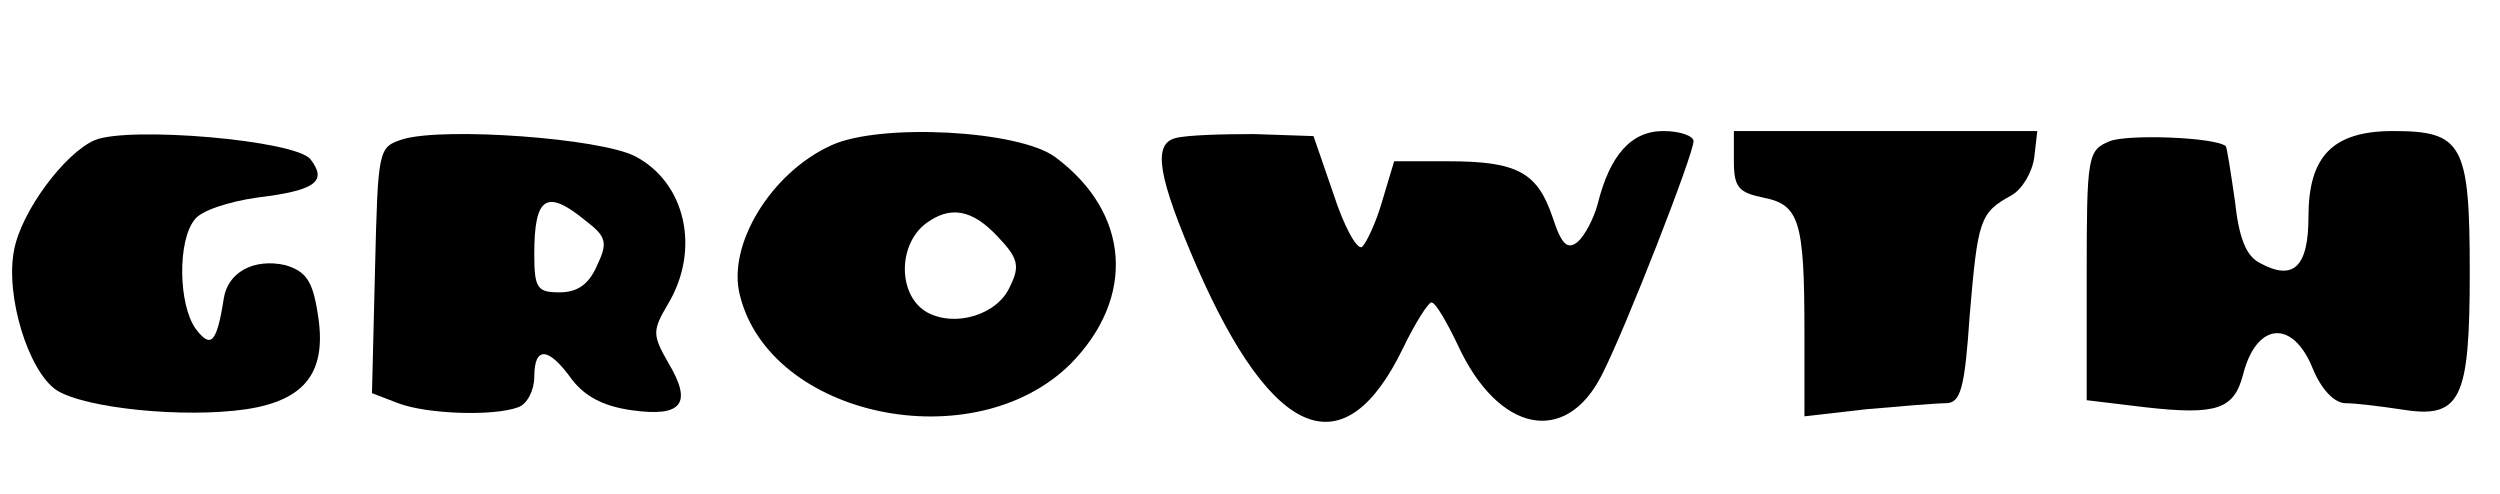 <?xml version="1.0" standalone="no"?>
<!DOCTYPE svg PUBLIC "-//W3C//DTD SVG 20010904//EN"
 "http://www.w3.org/TR/2001/REC-SVG-20010904/DTD/svg10.dtd">
<svg version="1.0" xmlns="http://www.w3.org/2000/svg"
 width="248pt" height="49pt" viewBox="0 0 248 49"
 preserveAspectRatio="xMidYMid meet">

<g transform="translate(0,49) scale(0.1,-0.1)"
fill="#000000" stroke="none">
<path d="M94 351 c-30 -13 -73 -71 -80 -109 -9 -45 14 -120 42 -139 28 -18
126 -28 188 -19 60 9 81 38 71 96 -5 32 -12 41 -32 47 -31 7 -57 -7 -61 -33
-7 -45 -13 -50 -28 -30 -17 24 -18 87 -1 108 6 9 34 18 62 22 58 7 70 16 53
38 -15 19 -180 33 -214 19z"/>
<path d="M400 352 c-25 -8 -25 -9 -28 -130 l-3 -122 26 -10 c29 -11 95 -13
119 -4 9 3 16 17 16 30 0 31 14 30 37 -2 13 -17 31 -27 60 -31 50 -7 60 7 36
47 -16 28 -16 32 0 59 32 54 17 120 -33 146 -35 18 -189 29 -230 17z m181 -81
c21 -16 22 -22 11 -45 -8 -18 -19 -26 -37 -26 -22 0 -25 4 -25 38 0 57 12 65
51 33z"/>
<path d="M825 346 c-60 -27 -104 -99 -91 -149 30 -121 232 -163 328 -68 65 66
59 150 -15 205 -36 27 -174 34 -222 12z m165 -91 c20 -21 22 -29 12 -49 -12
-28 -54 -41 -82 -26 -29 16 -30 66 -2 88 24 18 46 15 72 -13z"/>
<path d="M1166 353 c-23 -6 -17 -39 21 -127 76 -174 147 -201 205 -81 12 25
25 45 28 45 4 0 15 -19 26 -42 40 -87 107 -101 143 -30 24 47 91 219 91 232 0
5 -13 10 -30 10 -32 0 -53 -24 -65 -72 -4 -15 -13 -32 -20 -38 -10 -8 -16 -3
-25 25 -15 44 -35 55 -103 55 l-54 0 -12 -40 c-6 -21 -16 -42 -20 -45 -5 -3
-18 21 -28 52 l-20 58 -59 2 c-32 0 -67 -1 -78 -4z"/>
<path d="M1720 330 c0 -26 5 -31 29 -36 36 -7 41 -23 41 -133 l0 -84 61 7 c34
3 70 6 79 6 15 0 19 14 24 88 8 94 10 101 41 118 11 6 21 23 23 38 l3 26 -150
0 -151 0 0 -30z"/>
<path d="M2093 350 c-22 -9 -23 -14 -23 -133 l0 -124 58 -7 c71 -8 88 -2 97
32 13 52 49 56 69 7 9 -22 22 -35 33 -35 10 0 34 -3 54 -6 60 -10 69 8 69 136
0 127 -7 140 -76 140 -60 0 -84 -25 -84 -85 0 -50 -15 -64 -48 -46 -14 7 -21
25 -25 62 -4 28 -8 53 -9 54 -11 9 -97 12 -115 5z"/>
</g>
</svg>
